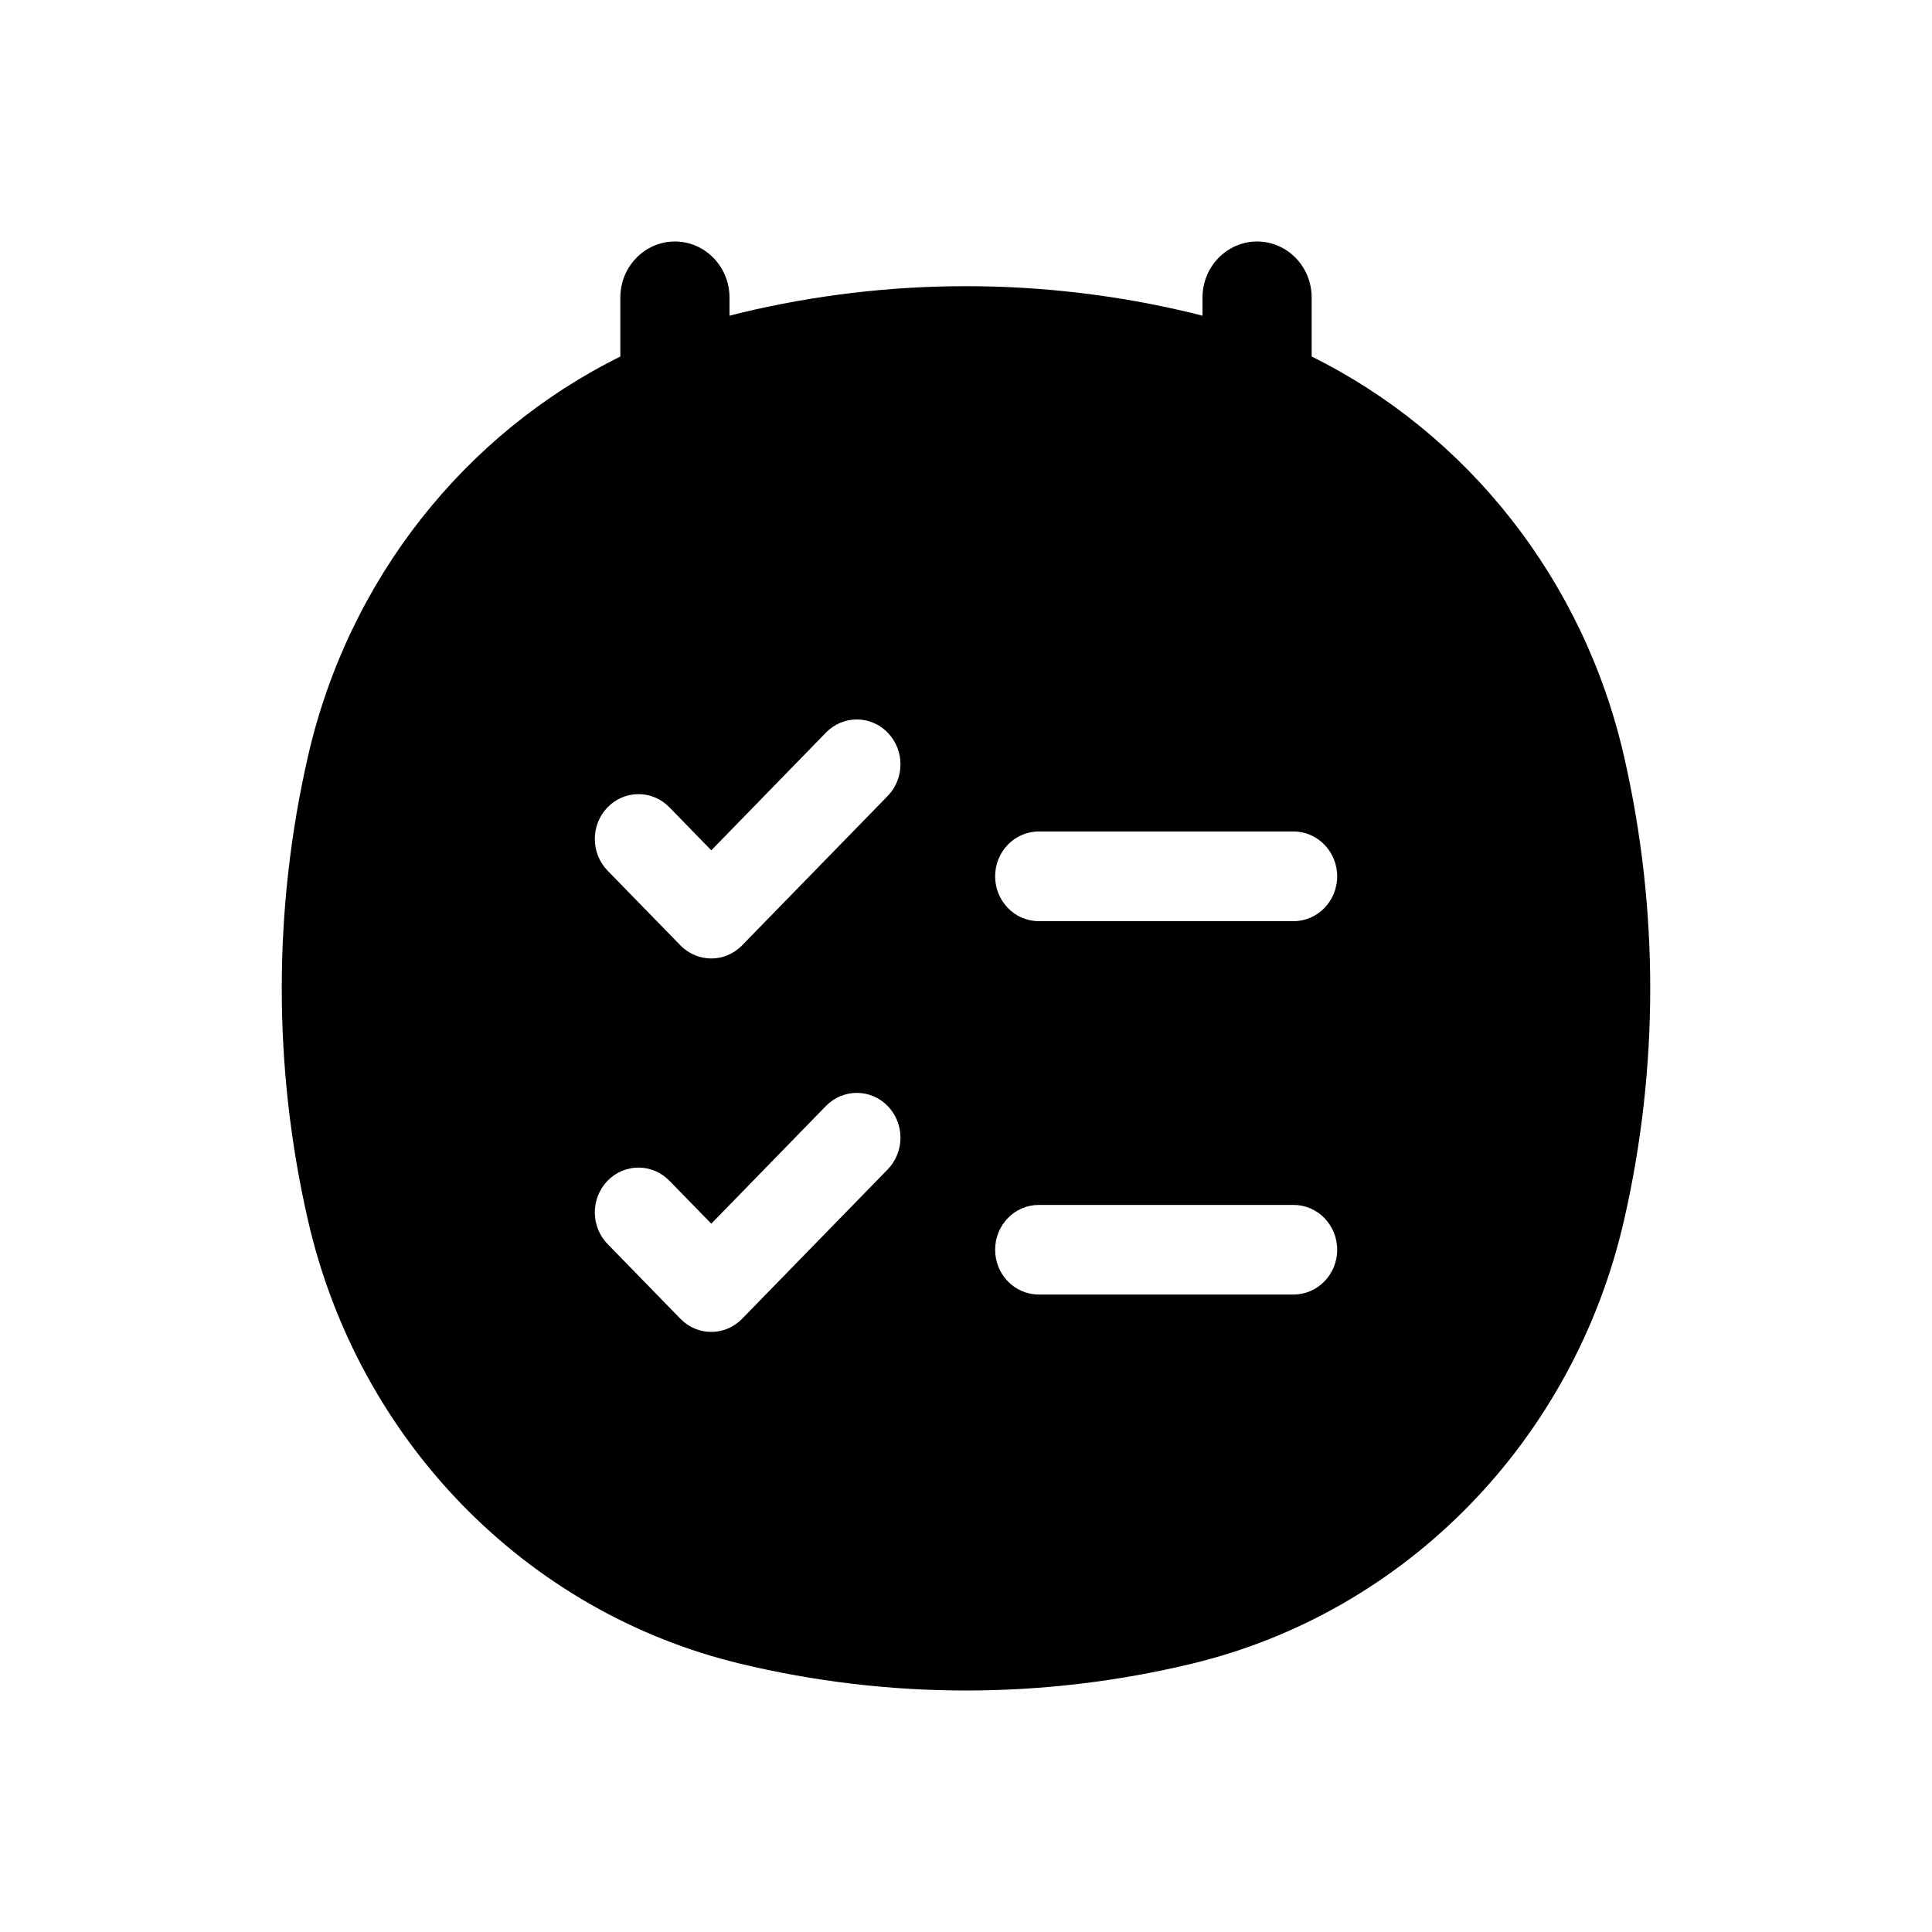 <svg width="24" height="24" viewBox="0 0 24 24" fill="none" xmlns="http://www.w3.org/2000/svg">
	<path fill-rule="evenodd" clip-rule="evenodd" d="M8.384 3C8.758 3 9.062 3.312 9.062 3.696V3.922C9.106 3.91 9.15 3.899 9.195 3.888C11.04 3.444 12.96 3.444 14.805 3.888C14.85 3.899 14.894 3.91 14.938 3.922V3.696C14.938 3.312 15.242 3 15.616 3C15.991 3 16.294 3.312 16.294 3.696V4.429C18.228 5.387 19.673 7.199 20.175 9.399C20.608 11.292 20.608 13.263 20.175 15.156C19.55 17.89 17.47 20.026 14.805 20.667C12.96 21.111 11.04 21.111 9.195 20.667C6.53 20.026 4.45 17.891 3.825 15.156C3.392 13.263 3.392 11.292 3.825 9.399C4.327 7.199 5.772 5.387 7.706 4.429V3.696C7.706 3.312 8.009 3 8.384 3ZM11.027 9.888C11.239 9.671 11.239 9.318 11.027 9.101C10.816 8.883 10.472 8.883 10.26 9.101L8.836 10.563L8.315 10.028C8.103 9.811 7.76 9.811 7.548 10.028C7.336 10.246 7.336 10.598 7.548 10.816L8.452 11.743C8.664 11.961 9.007 11.961 9.219 11.743L11.027 9.888ZM12.904 10.329C12.604 10.329 12.362 10.579 12.362 10.886C12.362 11.193 12.604 11.443 12.904 11.443H16.069C16.368 11.443 16.611 11.193 16.611 10.886C16.611 10.579 16.368 10.329 16.069 10.329H12.904ZM11.027 14.527C11.239 14.309 11.239 13.957 11.027 13.739C10.816 13.522 10.472 13.522 10.26 13.739L8.836 15.201L8.315 14.667C8.103 14.45 7.76 14.45 7.548 14.667C7.336 14.885 7.336 15.237 7.548 15.454L8.452 16.382C8.664 16.6 9.007 16.6 9.219 16.382L11.027 14.527ZM12.904 14.968C12.604 14.968 12.362 15.217 12.362 15.525C12.362 15.832 12.604 16.081 12.904 16.081H16.069C16.368 16.081 16.611 15.832 16.611 15.525C16.611 15.217 16.368 14.968 16.069 14.968H12.904Z" fill="currentColor" />
</svg>
